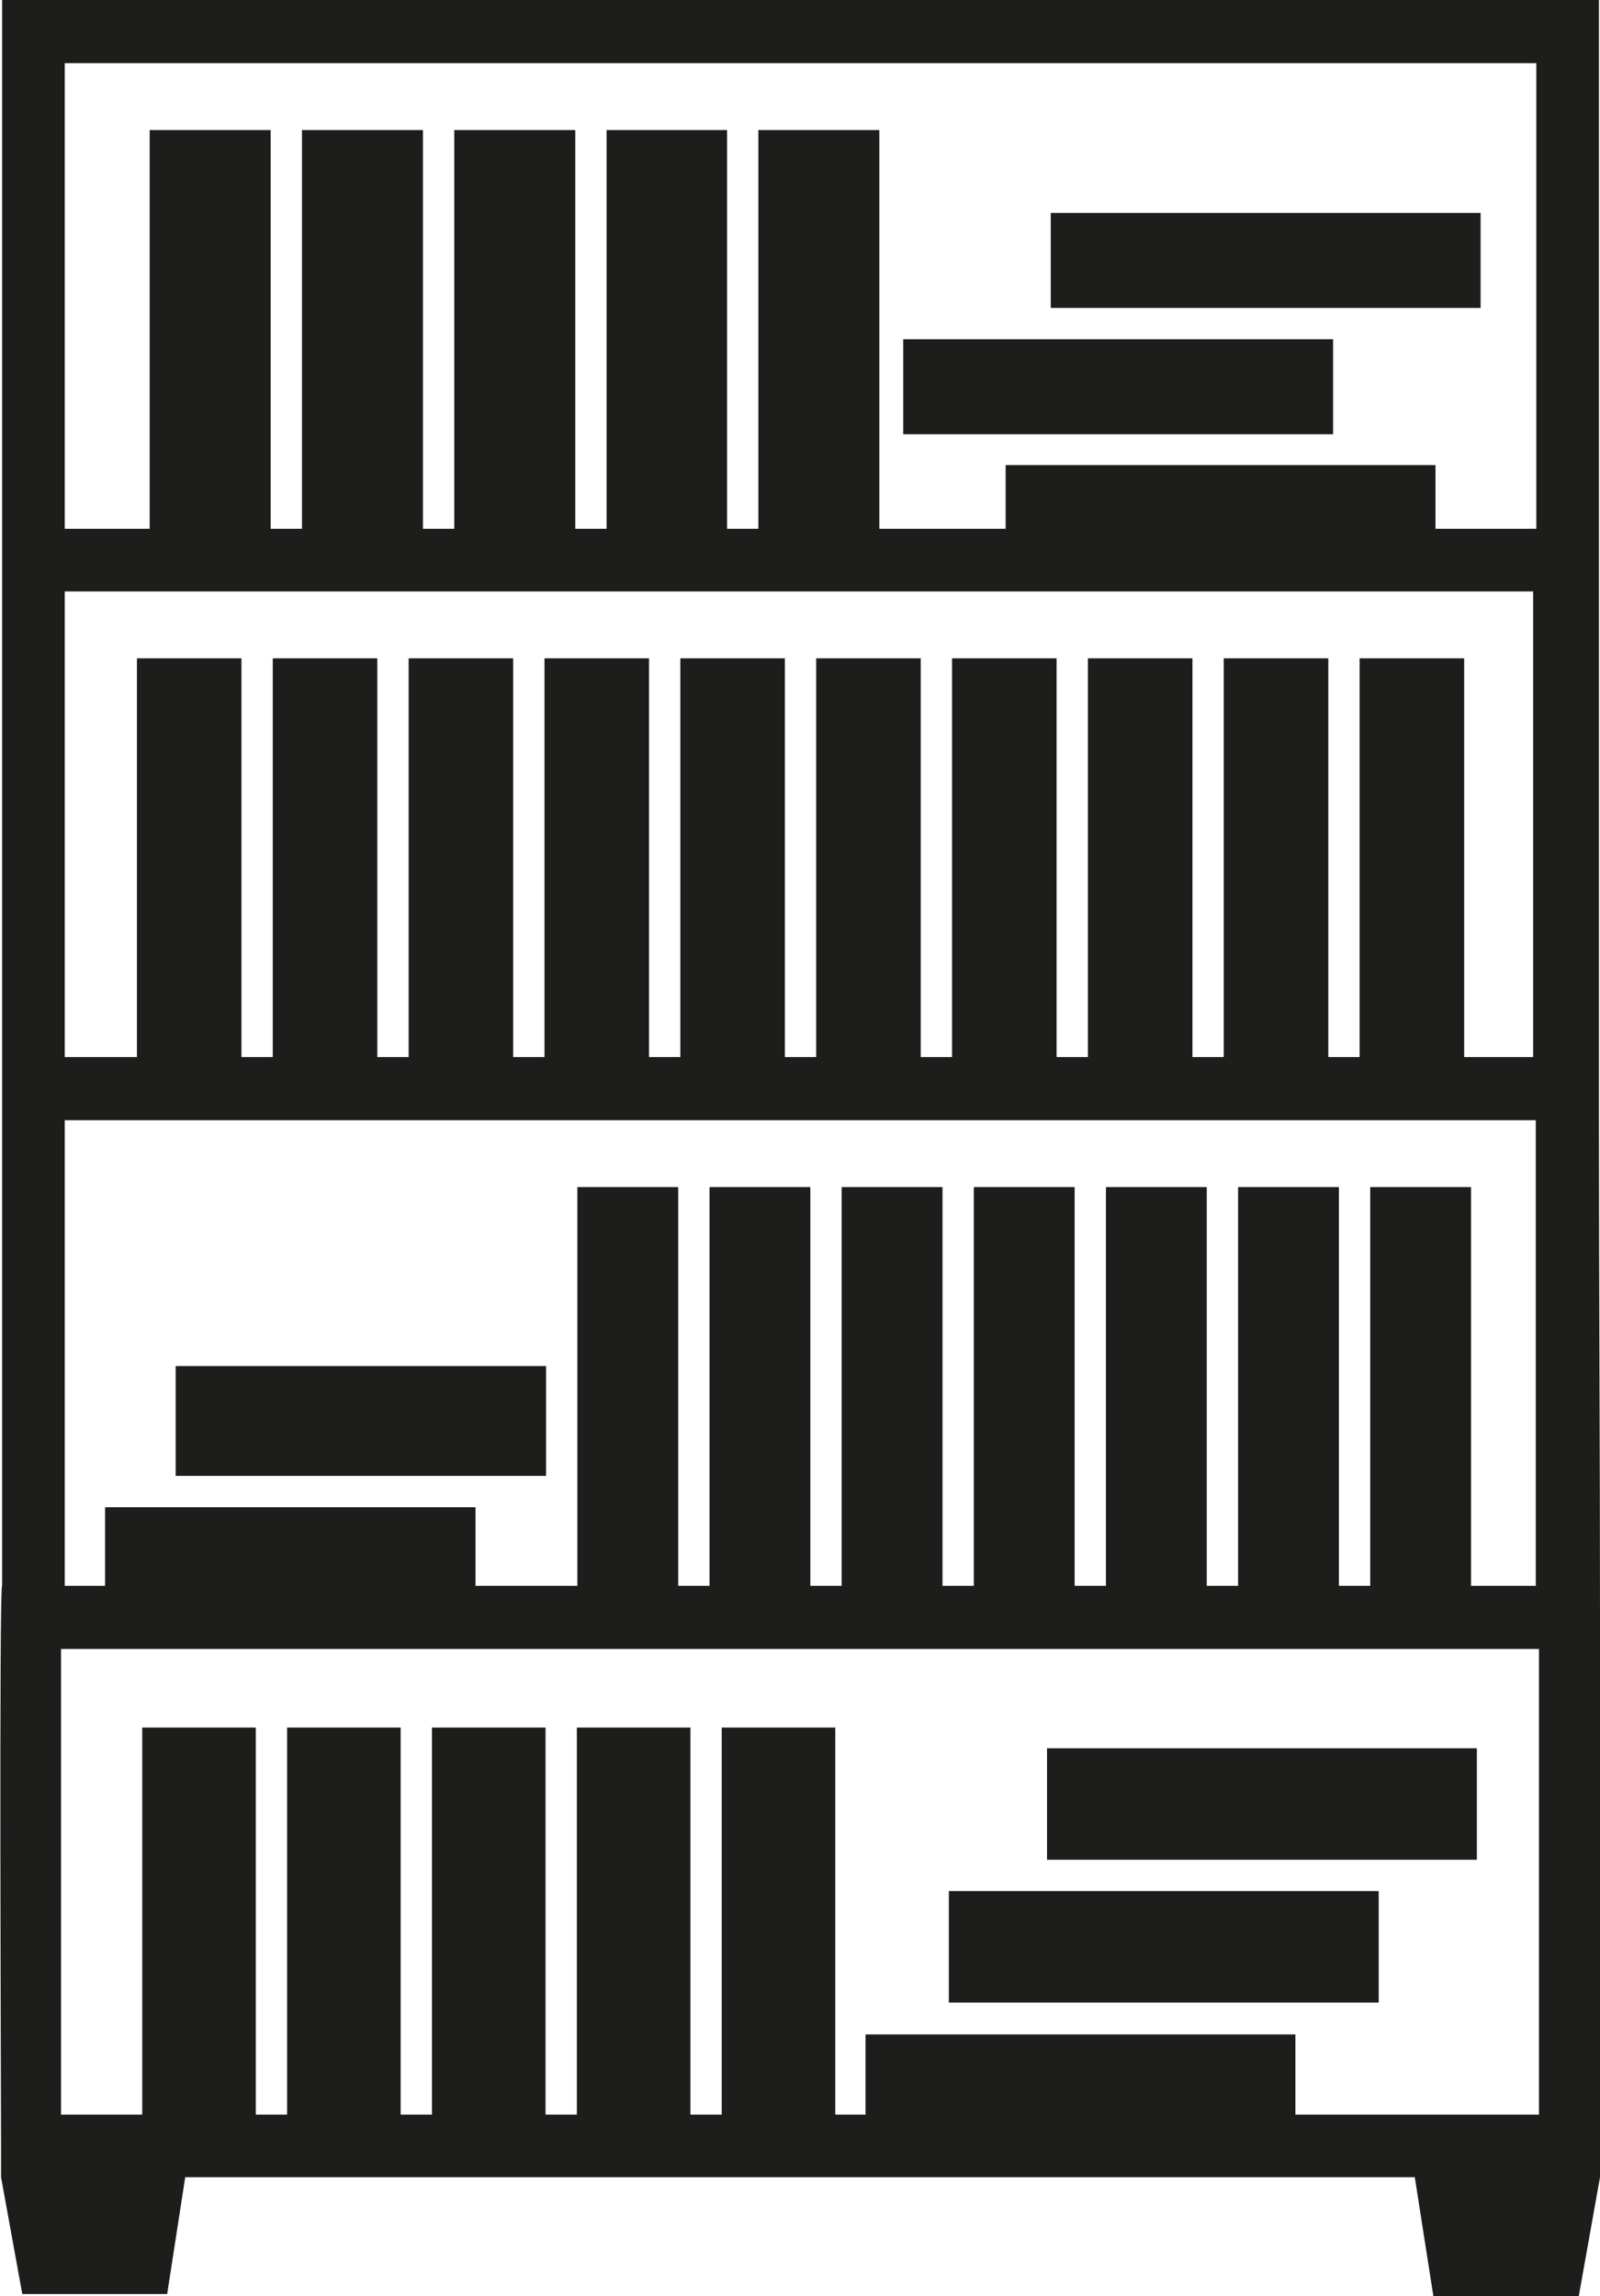 <?xml version="1.0" encoding="utf-8"?>
<!-- Generator: Adobe Illustrator 19.0.0, SVG Export Plug-In . SVG Version: 6.00 Build 0)  -->
<svg version="1.1" id="Слой_3" xmlns="http://www.w3.org/2000/svg" xmlns:xlink="http://www.w3.org/1999/xlink" x="0px" y="0px"
	 viewBox="0 0 301.5 432.5" style="enable-background:new 0 0 301.5 432.5;" xml:space="preserve">
<style type="text/css">
	.st0{fill-rule:evenodd;clip-rule:evenodd;fill:#1D1D1B;}
</style>
<path class="st0" d="M170.2,81.8V63.9h81v17.9H170.2z M198,58V40.1h81V58H198z M33.1,278v-20.7h69.8V278H33.1z M178.8,377.2v-21h81
	v21H178.8z M197.3,350.3v-21h81v21H197.3z M289.5,111.4H12.2v87.7h13.6V124h19.7v75.1h5.9V124h19.7v75.1h5.9V124h19.7v75.1h5.9V124
	h19.7v75.1h5.9V124h19.7v75.1h5.9V124h19.7v75.1h5.9V124h19.7v75.1h5.9V124h19.7v75.1h5.9V124h19.7v75.1h5.9V124h19.7v75.1h13V111.4
	z M289.5,211H12.2v87.7h7.6v-14.8h69.8v14.8h19.2v-75.1h19v75.1h5.9v-75.1h19v75.1h5.9v-75.1h19v75.1h5.9v-75.1h19v75.1h5.9v-75.1
	h19v75.1h5.9v-75.1h19v75.1h5.9v-75.1h19v75.1h12.2V211z M290.2,310.6H11.5v87.7h15.3v-72.9h21.4v72.9h5.9v-72.9h21.4v72.9h5.9
	v-72.9h21.4v72.9h5.9v-72.9h21.4v72.9h5.9v-72.9h21.4v72.9h5.7v-15.1h81v15.1h45.9V310.6z M28.2,24.5h22.8v75.1h5.9V24.5h22.8v75.1
	h5.9V24.5h22.8v75.1h5.9V24.5H137v75.1h5.9V24.5h22.8v75.1h23.8v-12h81v12h19V11.9H12.2v87.7h16V24.5z M297.5,432.5h-27.4l-3.5-22.4
	H34.9l-3.4,22H4.2l-4-22v-5.9c0-8-0.4-105.5,0.2-105.5V211v-11.9v-87.7V99.6V5.9V0h5.9h289.1h5.9v5.9c0,35.2,0,70.3,0,105.5
	c0,33.2,0,66.4,0,99.6c0,31.1,0.2,62.8,0.2,93.6v99.6v5.9L297.5,432.5z"/>
</svg>
